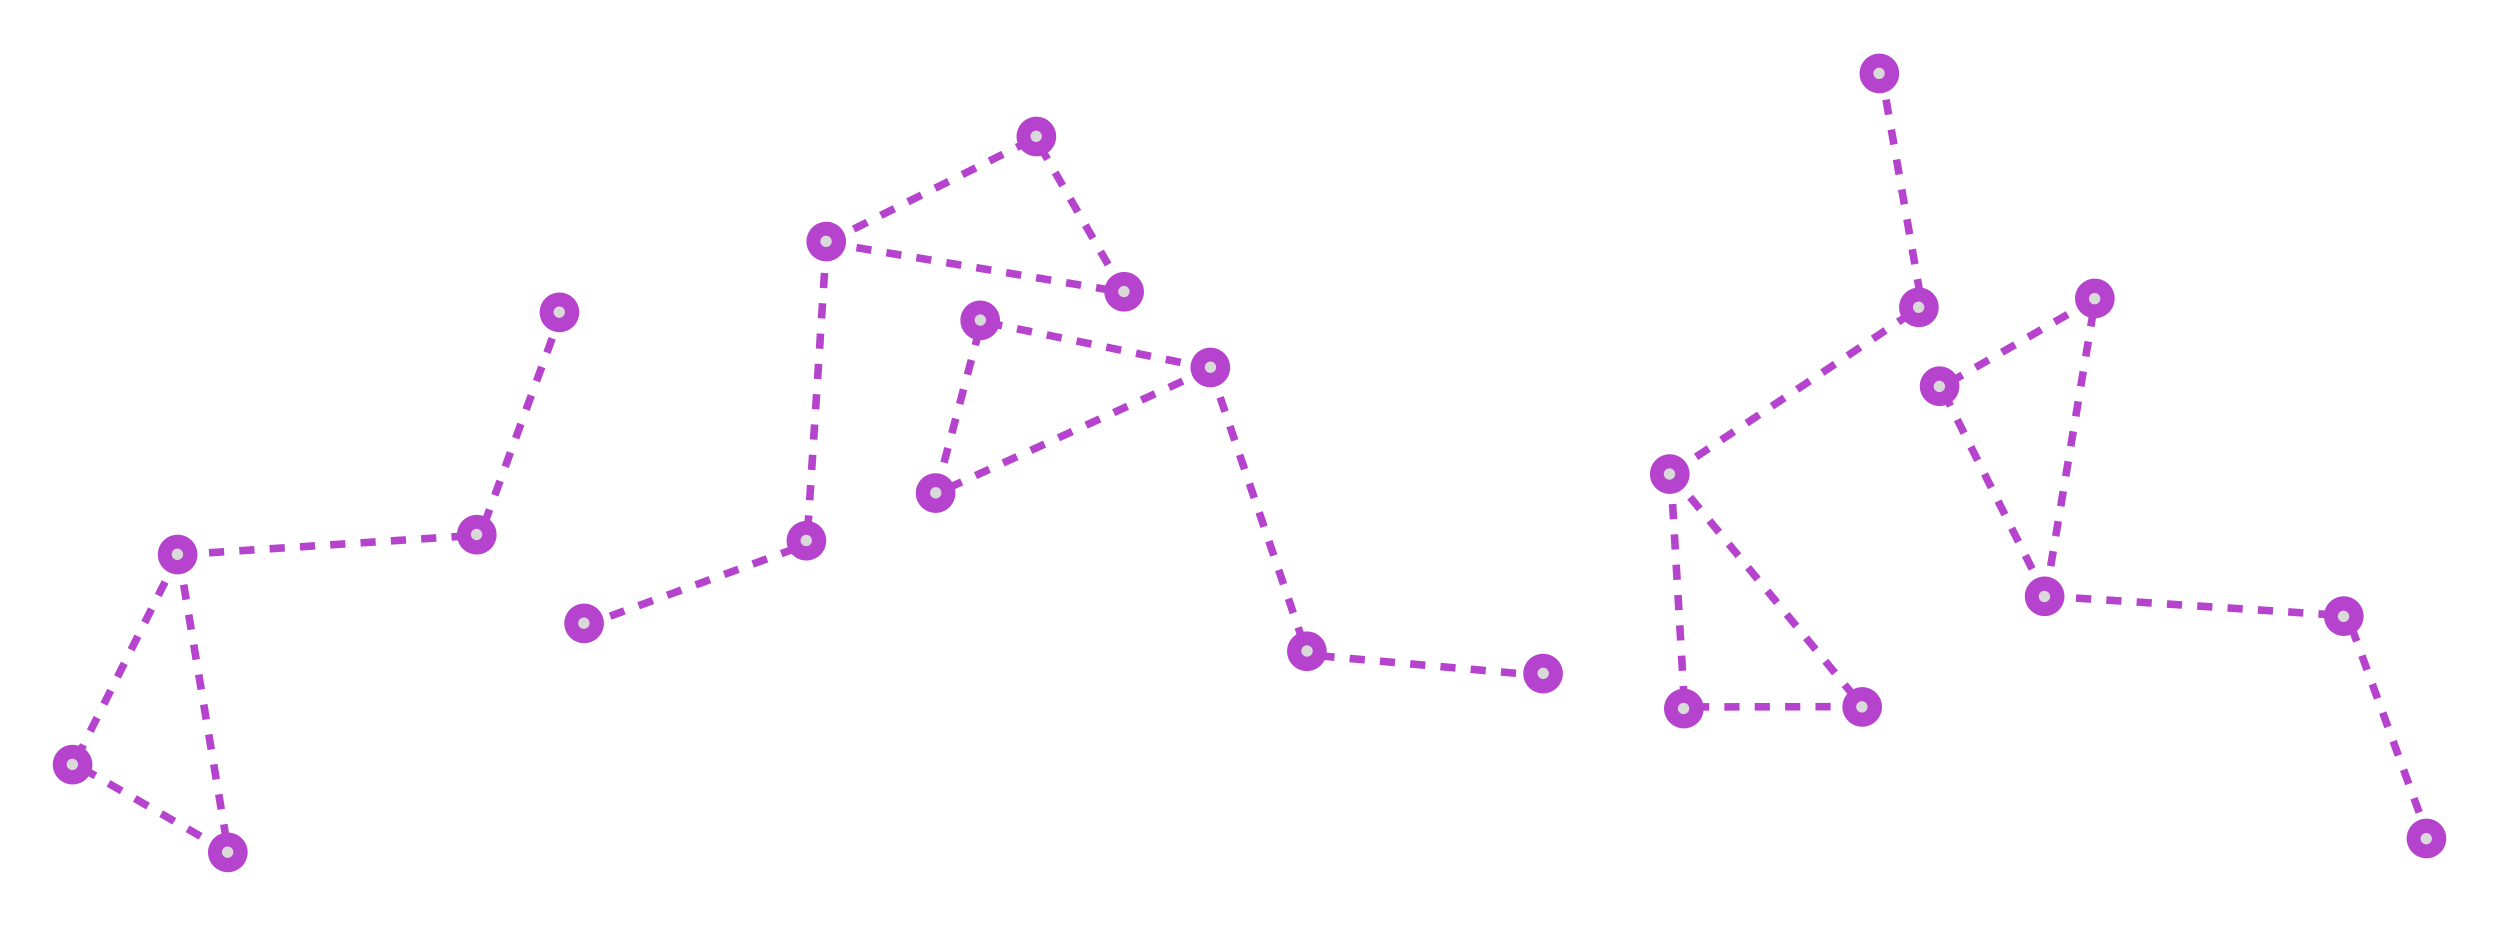 <svg width="1564" height="579" viewBox="0 0 1564 579" fill="none" xmlns="http://www.w3.org/2000/svg">
<g filter="url(#filter0_d_5489_1255)">
<circle cx="12.405" cy="12.405" r="12.405" transform="matrix(1 0 0 -1 1266.72 385.453)" fill="#B643CD"/>
</g>
<g filter="url(#filter1_d_5489_1255)">
<circle cx="12.405" cy="12.405" r="12.405" transform="matrix(1 0 0 -1 1453.86 397.858)" fill="#B643CD"/>
</g>
<g filter="url(#filter2_d_5489_1255)">
<circle cx="12.405" cy="12.405" r="12.405" transform="matrix(1 0 0 -1 1505.59 536.955)" fill="#B643CD"/>
</g>
<g filter="url(#filter3_d_5489_1255)">
<circle cx="12.405" cy="12.405" r="12.405" transform="matrix(1 0 0 -1 1201 254.01)" fill="#B643CD"/>
</g>
<g filter="url(#filter4_d_5489_1255)">
<circle cx="12.405" cy="12.405" r="12.405" transform="matrix(1 0 0 -1 1298.13 199.11)" fill="#B643CD"/>
</g>
<path d="M1279.79 372.916L1214.33 242.265L1310.93 186.704M1279.79 372.917L1310.93 186.704M1279.79 372.916L1466 385.057" stroke="#B643CD" stroke-width="4.751" stroke-dasharray="9.5 9.5"/>
<line y1="-2.375" x2="150.635" y2="-2.375" transform="matrix(-0.343 -0.939 -0.939 0.343 1517.73 526.925)" stroke="#B643CD" stroke-width="4.751" stroke-dasharray="9.5 9.5"/>
<g filter="url(#filter5_f_5489_1255)">
<circle cx="3.563" cy="3.563" r="3.563" transform="matrix(1 0 0 -1 1209.71 245.3)" fill="#D9D9D9"/>
</g>
<g filter="url(#filter6_f_5489_1255)">
<circle cx="3.563" cy="3.563" r="3.563" transform="matrix(1 0 0 -1 1306.84 190.4)" fill="#D9D9D9"/>
</g>
<g filter="url(#filter7_f_5489_1255)">
<circle cx="3.563" cy="3.563" r="3.563" transform="matrix(1 0 0 -1 1275.43 376.743)" fill="#D9D9D9"/>
</g>
<g filter="url(#filter8_f_5489_1255)">
<circle cx="3.563" cy="3.563" r="3.563" transform="matrix(1 0 0 -1 1462.57 389.148)" fill="#D9D9D9"/>
</g>
<g filter="url(#filter9_f_5489_1255)">
<circle cx="3.563" cy="3.563" r="3.563" transform="matrix(1 0 0 -1 1514.3 528.245)" fill="#D9D9D9"/>
</g>
<g filter="url(#filter10_d_5489_1255)">
<circle cx="111.126" cy="346.908" r="12.405" fill="#B643CD"/>
</g>
<g filter="url(#filter11_d_5489_1255)">
<circle cx="298.261" cy="334.502" r="12.405" fill="#B643CD"/>
</g>
<g filter="url(#filter12_d_5489_1255)">
<circle cx="349.993" cy="195.405" r="12.405" fill="#B643CD"/>
</g>
<g filter="url(#filter13_d_5489_1255)">
<circle cx="45.405" cy="478.351" r="12.405" fill="#B643CD"/>
</g>
<g filter="url(#filter14_d_5489_1255)">
<circle cx="142.536" cy="533.25" r="12.405" fill="#B643CD"/>
</g>
<path d="M111.787 347.039L46.33 477.691L142.931 533.251M111.787 347.038L142.931 533.251M111.788 347.039L297.998 334.898" stroke="#B643CD" stroke-width="4.751" stroke-dasharray="9.5 9.5"/>
<line x1="351.961" y1="193.846" x2="300.229" y2="335.318" stroke="#B643CD" stroke-width="4.751" stroke-dasharray="9.5 9.5"/>
<g filter="url(#filter15_f_5489_1255)">
<circle cx="45.274" cy="478.218" r="3.563" fill="#D9D9D9"/>
</g>
<g filter="url(#filter16_f_5489_1255)">
<circle cx="142.403" cy="533.118" r="3.563" fill="#D9D9D9"/>
</g>
<g filter="url(#filter17_f_5489_1255)">
<circle cx="110.995" cy="346.776" r="3.563" fill="#D9D9D9"/>
</g>
<g filter="url(#filter18_f_5489_1255)">
<circle cx="298.13" cy="334.37" r="3.563" fill="#D9D9D9"/>
</g>
<g filter="url(#filter19_f_5489_1255)">
<circle cx="349.862" cy="195.273" r="3.563" fill="#D9D9D9"/>
</g>
<g filter="url(#filter20_d_5489_1255)">
<circle cx="1044.61" cy="296.585" r="12.405" transform="rotate(-30 1044.61 296.585)" fill="#B643CD"/>
</g>
<g filter="url(#filter21_d_5489_1255)">
<circle cx="1200.47" cy="192.274" r="12.405" transform="rotate(-30 1200.47 192.274)" fill="#B643CD"/>
</g>
<g filter="url(#filter22_d_5489_1255)">
<circle cx="1175.73" cy="45.946" r="12.405" transform="rotate(-30 1175.73 45.946)" fill="#B643CD"/>
</g>
<g filter="url(#filter23_d_5489_1255)">
<circle cx="1053.42" cy="443.278" r="12.405" transform="rotate(-30 1053.42 443.278)" fill="#B643CD"/>
</g>
<g filter="url(#filter24_d_5489_1255)">
<circle cx="1164.99" cy="442.257" r="12.405" transform="rotate(-30 1164.99 442.257)" fill="#B643CD"/>
</g>
<path d="M1045.25 296.369L1053.89 442.245L1165.33 442.061M1045.25 296.368L1165.33 442.061M1045.25 296.368L1200.44 192.749" stroke="#B643CD" stroke-width="4.751" stroke-dasharray="9.5 9.5"/>
<line x1="1176.65" y1="43.611" x2="1202.59" y2="191.997" stroke="#B643CD" stroke-width="4.751" stroke-dasharray="9.5 9.5"/>
<g filter="url(#filter25_f_5489_1255)">
<circle cx="1053.24" cy="443.23" r="3.563" transform="rotate(-30 1053.24 443.23)" fill="#D9D9D9"/>
</g>
<g filter="url(#filter26_f_5489_1255)">
<circle cx="1164.8" cy="442.21" r="3.563" transform="rotate(-30 1164.8 442.21)" fill="#D9D9D9"/>
</g>
<g filter="url(#filter27_f_5489_1255)">
<circle cx="1044.43" cy="296.536" r="3.563" transform="rotate(-30 1044.43 296.536)" fill="#D9D9D9"/>
</g>
<g filter="url(#filter28_f_5489_1255)">
<circle cx="1200.29" cy="192.226" r="3.563" transform="rotate(-30 1200.29 192.226)" fill="#D9D9D9"/>
</g>
<g filter="url(#filter29_f_5489_1255)">
<circle cx="1175.55" cy="45.898" r="3.563" transform="rotate(-30 1175.55 45.898)" fill="#D9D9D9"/>
</g>
<g filter="url(#filter30_d_5489_1255)">
<circle cx="757.179" cy="229.887" r="12.405" transform="rotate(75 757.179 229.887)" fill="#B643CD"/>
</g>
<g filter="url(#filter31_d_5489_1255)">
<circle cx="817.595" cy="407.434" r="12.405" transform="rotate(75 817.595 407.434)" fill="#B643CD"/>
</g>
<g filter="url(#filter32_d_5489_1255)">
<circle cx="965.343" cy="421.403" r="12.405" transform="rotate(75 965.343 421.403)" fill="#B643CD"/>
</g>
<g filter="url(#filter33_d_5489_1255)">
<circle cx="613.205" cy="200.425" r="12.405" transform="rotate(75 613.205 200.425)" fill="#B643CD"/>
</g>
<g filter="url(#filter34_d_5489_1255)">
<circle cx="585.316" cy="308.455" r="12.405" transform="rotate(75 585.316 308.455)" fill="#B643CD"/>
</g>
<path d="M757.223 230.558L614.081 201.146L585.416 308.836M757.223 230.558L585.417 308.836M757.223 230.559L817.145 407.282" stroke="#B643CD" stroke-width="4.751" stroke-dasharray="9.5 9.5"/>
<line x1="967.358" y1="422.9" x2="817.316" y2="409.546" stroke="#B643CD" stroke-width="4.751" stroke-dasharray="9.5 9.5"/>
<g filter="url(#filter35_f_5489_1255)">
<circle cx="613.299" cy="200.263" r="3.563" transform="rotate(75 613.299 200.263)" fill="#D9D9D9"/>
</g>
<g filter="url(#filter36_f_5489_1255)">
<circle cx="585.408" cy="308.293" r="3.563" transform="rotate(75 585.408 308.293)" fill="#D9D9D9"/>
</g>
<g filter="url(#filter37_f_5489_1255)">
<circle cx="757.273" cy="229.725" r="3.563" transform="rotate(75 757.273 229.725)" fill="#D9D9D9"/>
</g>
<g filter="url(#filter38_f_5489_1255)">
<circle cx="817.689" cy="407.273" r="3.563" transform="rotate(75 817.689 407.273)" fill="#D9D9D9"/>
</g>
<g filter="url(#filter39_f_5489_1255)">
<circle cx="965.435" cy="421.242" r="3.563" transform="rotate(75 965.435 421.242)" fill="#D9D9D9"/>
</g>
<g filter="url(#filter40_d_5489_1255)">
<circle cx="12.405" cy="12.405" r="12.405" transform="matrix(-4.37114e-08 1 1 4.37114e-08 504.502 138.721)" fill="#B643CD"/>
</g>
<g filter="url(#filter41_d_5489_1255)">
<circle cx="12.405" cy="12.405" r="12.405" transform="matrix(-4.37114e-08 1 1 4.37114e-08 492.098 325.855)" fill="#B643CD"/>
</g>
<g filter="url(#filter42_d_5489_1255)">
<circle cx="12.405" cy="12.405" r="12.405" transform="matrix(-4.37114e-08 1 1 4.37114e-08 353 377.589)" fill="#B643CD"/>
</g>
<g filter="url(#filter43_d_5489_1255)">
<circle cx="12.405" cy="12.405" r="12.405" transform="matrix(-4.37114e-08 1 1 4.37114e-08 635.945 73)" fill="#B643CD"/>
</g>
<g filter="url(#filter44_d_5489_1255)">
<circle cx="12.405" cy="12.405" r="12.405" transform="matrix(-4.37114e-08 1 1 4.37114e-08 690.846 170.131)" fill="#B643CD"/>
</g>
<path d="M517.039 151.787L647.691 86.329L703.251 182.931M517.038 151.787L703.251 182.931M517.039 151.788L504.898 337.998" stroke="#B643CD" stroke-width="4.751" stroke-dasharray="9.5 9.5"/>
<line y1="-2.375" x2="150.635" y2="-2.375" transform="matrix(0.939 -0.343 -0.343 -0.939 363.029 389.73)" stroke="#B643CD" stroke-width="4.751" stroke-dasharray="9.5 9.5"/>
<g filter="url(#filter45_f_5489_1255)">
<circle cx="3.563" cy="3.563" r="3.563" transform="matrix(-4.37114e-08 1 1 4.37114e-08 644.654 81.71)" fill="#D9D9D9"/>
</g>
<g filter="url(#filter46_f_5489_1255)">
<circle cx="3.563" cy="3.563" r="3.563" transform="matrix(-4.37114e-08 1 1 4.37114e-08 699.555 178.84)" fill="#D9D9D9"/>
</g>
<g filter="url(#filter47_f_5489_1255)">
<circle cx="3.563" cy="3.563" r="3.563" transform="matrix(-4.37114e-08 1 1 4.37114e-08 513.213 147.432)" fill="#D9D9D9"/>
</g>
<g filter="url(#filter48_f_5489_1255)">
<circle cx="3.563" cy="3.563" r="3.563" transform="matrix(-4.37114e-08 1 1 4.37114e-08 500.807 334.566)" fill="#D9D9D9"/>
</g>
<g filter="url(#filter49_f_5489_1255)">
<circle cx="3.563" cy="3.563" r="3.563" transform="matrix(-4.37114e-08 1 1 4.37114e-08 361.709 386.299)" fill="#D9D9D9"/>
</g>
<defs>
<filter id="filter0_d_5489_1255" x="1233.73" y="327.649" width="90.796" height="90.796" filterUnits="userSpaceOnUse" color-interpolation-filters="sRGB">
<feFlood flood-opacity="0" result="BackgroundImageFix"/>
<feColorMatrix in="SourceAlpha" type="matrix" values="0 0 0 0 0 0 0 0 0 0 0 0 0 0 0 0 0 0 127 0" result="hardAlpha"/>
<feMorphology radius="6.599" operator="dilate" in="SourceAlpha" result="effect1_dropShadow_5489_1255"/>
<feOffset/>
<feGaussianBlur stdDeviation="13.197"/>
<feComposite in2="hardAlpha" operator="out"/>
<feColorMatrix type="matrix" values="0 0 0 0 0.714 0 0 0 0 0.263 0 0 0 0 0.804 0 0 0 1 0"/>
<feBlend mode="normal" in2="BackgroundImageFix" result="effect1_dropShadow_5489_1255"/>
<feBlend mode="normal" in="SourceGraphic" in2="effect1_dropShadow_5489_1255" result="shape"/>
</filter>
<filter id="filter1_d_5489_1255" x="1420.86" y="340.055" width="90.796" height="90.796" filterUnits="userSpaceOnUse" color-interpolation-filters="sRGB">
<feFlood flood-opacity="0" result="BackgroundImageFix"/>
<feColorMatrix in="SourceAlpha" type="matrix" values="0 0 0 0 0 0 0 0 0 0 0 0 0 0 0 0 0 0 127 0" result="hardAlpha"/>
<feMorphology radius="6.599" operator="dilate" in="SourceAlpha" result="effect1_dropShadow_5489_1255"/>
<feOffset/>
<feGaussianBlur stdDeviation="13.197"/>
<feComposite in2="hardAlpha" operator="out"/>
<feColorMatrix type="matrix" values="0 0 0 0 0.714 0 0 0 0 0.263 0 0 0 0 0.804 0 0 0 1 0"/>
<feBlend mode="normal" in2="BackgroundImageFix" result="effect1_dropShadow_5489_1255"/>
<feBlend mode="normal" in="SourceGraphic" in2="effect1_dropShadow_5489_1255" result="shape"/>
</filter>
<filter id="filter2_d_5489_1255" x="1472.6" y="479.152" width="90.796" height="90.796" filterUnits="userSpaceOnUse" color-interpolation-filters="sRGB">
<feFlood flood-opacity="0" result="BackgroundImageFix"/>
<feColorMatrix in="SourceAlpha" type="matrix" values="0 0 0 0 0 0 0 0 0 0 0 0 0 0 0 0 0 0 127 0" result="hardAlpha"/>
<feMorphology radius="6.599" operator="dilate" in="SourceAlpha" result="effect1_dropShadow_5489_1255"/>
<feOffset/>
<feGaussianBlur stdDeviation="13.197"/>
<feComposite in2="hardAlpha" operator="out"/>
<feColorMatrix type="matrix" values="0 0 0 0 0.714 0 0 0 0 0.263 0 0 0 0 0.804 0 0 0 1 0"/>
<feBlend mode="normal" in2="BackgroundImageFix" result="effect1_dropShadow_5489_1255"/>
<feBlend mode="normal" in="SourceGraphic" in2="effect1_dropShadow_5489_1255" result="shape"/>
</filter>
<filter id="filter3_d_5489_1255" x="1168.01" y="196.207" width="90.796" height="90.796" filterUnits="userSpaceOnUse" color-interpolation-filters="sRGB">
<feFlood flood-opacity="0" result="BackgroundImageFix"/>
<feColorMatrix in="SourceAlpha" type="matrix" values="0 0 0 0 0 0 0 0 0 0 0 0 0 0 0 0 0 0 127 0" result="hardAlpha"/>
<feMorphology radius="6.599" operator="dilate" in="SourceAlpha" result="effect1_dropShadow_5489_1255"/>
<feOffset/>
<feGaussianBlur stdDeviation="13.197"/>
<feComposite in2="hardAlpha" operator="out"/>
<feColorMatrix type="matrix" values="0 0 0 0 0.714 0 0 0 0 0.263 0 0 0 0 0.804 0 0 0 1 0"/>
<feBlend mode="normal" in2="BackgroundImageFix" result="effect1_dropShadow_5489_1255"/>
<feBlend mode="normal" in="SourceGraphic" in2="effect1_dropShadow_5489_1255" result="shape"/>
</filter>
<filter id="filter4_d_5489_1255" x="1265.14" y="141.307" width="90.796" height="90.796" filterUnits="userSpaceOnUse" color-interpolation-filters="sRGB">
<feFlood flood-opacity="0" result="BackgroundImageFix"/>
<feColorMatrix in="SourceAlpha" type="matrix" values="0 0 0 0 0 0 0 0 0 0 0 0 0 0 0 0 0 0 127 0" result="hardAlpha"/>
<feMorphology radius="6.599" operator="dilate" in="SourceAlpha" result="effect1_dropShadow_5489_1255"/>
<feOffset/>
<feGaussianBlur stdDeviation="13.197"/>
<feComposite in2="hardAlpha" operator="out"/>
<feColorMatrix type="matrix" values="0 0 0 0 0.714 0 0 0 0 0.263 0 0 0 0 0.804 0 0 0 1 0"/>
<feBlend mode="normal" in2="BackgroundImageFix" result="effect1_dropShadow_5489_1255"/>
<feBlend mode="normal" in="SourceGraphic" in2="effect1_dropShadow_5489_1255" result="shape"/>
</filter>
<filter id="filter5_f_5489_1255" x="1203.11" y="231.575" width="20.324" height="20.323" filterUnits="userSpaceOnUse" color-interpolation-filters="sRGB">
<feFlood flood-opacity="0" result="BackgroundImageFix"/>
<feBlend mode="normal" in="SourceGraphic" in2="BackgroundImageFix" result="shape"/>
<feGaussianBlur stdDeviation="3.299" result="effect1_foregroundBlur_5489_1255"/>
</filter>
<filter id="filter6_f_5489_1255" x="1300.24" y="176.675" width="20.324" height="20.323" filterUnits="userSpaceOnUse" color-interpolation-filters="sRGB">
<feFlood flood-opacity="0" result="BackgroundImageFix"/>
<feBlend mode="normal" in="SourceGraphic" in2="BackgroundImageFix" result="shape"/>
<feGaussianBlur stdDeviation="3.299" result="effect1_foregroundBlur_5489_1255"/>
</filter>
<filter id="filter7_f_5489_1255" x="1268.83" y="363.018" width="20.324" height="20.323" filterUnits="userSpaceOnUse" color-interpolation-filters="sRGB">
<feFlood flood-opacity="0" result="BackgroundImageFix"/>
<feBlend mode="normal" in="SourceGraphic" in2="BackgroundImageFix" result="shape"/>
<feGaussianBlur stdDeviation="3.299" result="effect1_foregroundBlur_5489_1255"/>
</filter>
<filter id="filter8_f_5489_1255" x="1455.97" y="375.423" width="20.324" height="20.323" filterUnits="userSpaceOnUse" color-interpolation-filters="sRGB">
<feFlood flood-opacity="0" result="BackgroundImageFix"/>
<feBlend mode="normal" in="SourceGraphic" in2="BackgroundImageFix" result="shape"/>
<feGaussianBlur stdDeviation="3.299" result="effect1_foregroundBlur_5489_1255"/>
</filter>
<filter id="filter9_f_5489_1255" x="1507.7" y="514.52" width="20.324" height="20.323" filterUnits="userSpaceOnUse" color-interpolation-filters="sRGB">
<feFlood flood-opacity="0" result="BackgroundImageFix"/>
<feBlend mode="normal" in="SourceGraphic" in2="BackgroundImageFix" result="shape"/>
<feGaussianBlur stdDeviation="3.299" result="effect1_foregroundBlur_5489_1255"/>
</filter>
<filter id="filter10_d_5489_1255" x="65.728" y="301.51" width="90.796" height="90.796" filterUnits="userSpaceOnUse" color-interpolation-filters="sRGB">
<feFlood flood-opacity="0" result="BackgroundImageFix"/>
<feColorMatrix in="SourceAlpha" type="matrix" values="0 0 0 0 0 0 0 0 0 0 0 0 0 0 0 0 0 0 127 0" result="hardAlpha"/>
<feMorphology radius="6.599" operator="dilate" in="SourceAlpha" result="effect1_dropShadow_5489_1255"/>
<feOffset/>
<feGaussianBlur stdDeviation="13.197"/>
<feComposite in2="hardAlpha" operator="out"/>
<feColorMatrix type="matrix" values="0 0 0 0 0.714 0 0 0 0 0.263 0 0 0 0 0.804 0 0 0 1 0"/>
<feBlend mode="normal" in2="BackgroundImageFix" result="effect1_dropShadow_5489_1255"/>
<feBlend mode="normal" in="SourceGraphic" in2="effect1_dropShadow_5489_1255" result="shape"/>
</filter>
<filter id="filter11_d_5489_1255" x="252.863" y="289.104" width="90.796" height="90.796" filterUnits="userSpaceOnUse" color-interpolation-filters="sRGB">
<feFlood flood-opacity="0" result="BackgroundImageFix"/>
<feColorMatrix in="SourceAlpha" type="matrix" values="0 0 0 0 0 0 0 0 0 0 0 0 0 0 0 0 0 0 127 0" result="hardAlpha"/>
<feMorphology radius="6.599" operator="dilate" in="SourceAlpha" result="effect1_dropShadow_5489_1255"/>
<feOffset/>
<feGaussianBlur stdDeviation="13.197"/>
<feComposite in2="hardAlpha" operator="out"/>
<feColorMatrix type="matrix" values="0 0 0 0 0.714 0 0 0 0 0.263 0 0 0 0 0.804 0 0 0 1 0"/>
<feBlend mode="normal" in2="BackgroundImageFix" result="effect1_dropShadow_5489_1255"/>
<feBlend mode="normal" in="SourceGraphic" in2="effect1_dropShadow_5489_1255" result="shape"/>
</filter>
<filter id="filter12_d_5489_1255" x="304.595" y="150.007" width="90.796" height="90.796" filterUnits="userSpaceOnUse" color-interpolation-filters="sRGB">
<feFlood flood-opacity="0" result="BackgroundImageFix"/>
<feColorMatrix in="SourceAlpha" type="matrix" values="0 0 0 0 0 0 0 0 0 0 0 0 0 0 0 0 0 0 127 0" result="hardAlpha"/>
<feMorphology radius="6.599" operator="dilate" in="SourceAlpha" result="effect1_dropShadow_5489_1255"/>
<feOffset/>
<feGaussianBlur stdDeviation="13.197"/>
<feComposite in2="hardAlpha" operator="out"/>
<feColorMatrix type="matrix" values="0 0 0 0 0.714 0 0 0 0 0.263 0 0 0 0 0.804 0 0 0 1 0"/>
<feBlend mode="normal" in2="BackgroundImageFix" result="effect1_dropShadow_5489_1255"/>
<feBlend mode="normal" in="SourceGraphic" in2="effect1_dropShadow_5489_1255" result="shape"/>
</filter>
<filter id="filter13_d_5489_1255" x="0.007" y="432.953" width="90.796" height="90.796" filterUnits="userSpaceOnUse" color-interpolation-filters="sRGB">
<feFlood flood-opacity="0" result="BackgroundImageFix"/>
<feColorMatrix in="SourceAlpha" type="matrix" values="0 0 0 0 0 0 0 0 0 0 0 0 0 0 0 0 0 0 127 0" result="hardAlpha"/>
<feMorphology radius="6.599" operator="dilate" in="SourceAlpha" result="effect1_dropShadow_5489_1255"/>
<feOffset/>
<feGaussianBlur stdDeviation="13.197"/>
<feComposite in2="hardAlpha" operator="out"/>
<feColorMatrix type="matrix" values="0 0 0 0 0.714 0 0 0 0 0.263 0 0 0 0 0.804 0 0 0 1 0"/>
<feBlend mode="normal" in2="BackgroundImageFix" result="effect1_dropShadow_5489_1255"/>
<feBlend mode="normal" in="SourceGraphic" in2="effect1_dropShadow_5489_1255" result="shape"/>
</filter>
<filter id="filter14_d_5489_1255" x="97.138" y="487.853" width="90.796" height="90.796" filterUnits="userSpaceOnUse" color-interpolation-filters="sRGB">
<feFlood flood-opacity="0" result="BackgroundImageFix"/>
<feColorMatrix in="SourceAlpha" type="matrix" values="0 0 0 0 0 0 0 0 0 0 0 0 0 0 0 0 0 0 127 0" result="hardAlpha"/>
<feMorphology radius="6.599" operator="dilate" in="SourceAlpha" result="effect1_dropShadow_5489_1255"/>
<feOffset/>
<feGaussianBlur stdDeviation="13.197"/>
<feComposite in2="hardAlpha" operator="out"/>
<feColorMatrix type="matrix" values="0 0 0 0 0.714 0 0 0 0 0.263 0 0 0 0 0.804 0 0 0 1 0"/>
<feBlend mode="normal" in2="BackgroundImageFix" result="effect1_dropShadow_5489_1255"/>
<feBlend mode="normal" in="SourceGraphic" in2="effect1_dropShadow_5489_1255" result="shape"/>
</filter>
<filter id="filter15_f_5489_1255" x="35.112" y="468.057" width="20.324" height="20.323" filterUnits="userSpaceOnUse" color-interpolation-filters="sRGB">
<feFlood flood-opacity="0" result="BackgroundImageFix"/>
<feBlend mode="normal" in="SourceGraphic" in2="BackgroundImageFix" result="shape"/>
<feGaussianBlur stdDeviation="3.299" result="effect1_foregroundBlur_5489_1255"/>
</filter>
<filter id="filter16_f_5489_1255" x="132.241" y="522.957" width="20.324" height="20.323" filterUnits="userSpaceOnUse" color-interpolation-filters="sRGB">
<feFlood flood-opacity="0" result="BackgroundImageFix"/>
<feBlend mode="normal" in="SourceGraphic" in2="BackgroundImageFix" result="shape"/>
<feGaussianBlur stdDeviation="3.299" result="effect1_foregroundBlur_5489_1255"/>
</filter>
<filter id="filter17_f_5489_1255" x="100.833" y="336.614" width="20.324" height="20.323" filterUnits="userSpaceOnUse" color-interpolation-filters="sRGB">
<feFlood flood-opacity="0" result="BackgroundImageFix"/>
<feBlend mode="normal" in="SourceGraphic" in2="BackgroundImageFix" result="shape"/>
<feGaussianBlur stdDeviation="3.299" result="effect1_foregroundBlur_5489_1255"/>
</filter>
<filter id="filter18_f_5489_1255" x="287.968" y="324.209" width="20.324" height="20.323" filterUnits="userSpaceOnUse" color-interpolation-filters="sRGB">
<feFlood flood-opacity="0" result="BackgroundImageFix"/>
<feBlend mode="normal" in="SourceGraphic" in2="BackgroundImageFix" result="shape"/>
<feGaussianBlur stdDeviation="3.299" result="effect1_foregroundBlur_5489_1255"/>
</filter>
<filter id="filter19_f_5489_1255" x="339.7" y="185.111" width="20.324" height="20.323" filterUnits="userSpaceOnUse" color-interpolation-filters="sRGB">
<feFlood flood-opacity="0" result="BackgroundImageFix"/>
<feBlend mode="normal" in="SourceGraphic" in2="BackgroundImageFix" result="shape"/>
<feGaussianBlur stdDeviation="3.299" result="effect1_foregroundBlur_5489_1255"/>
</filter>
<filter id="filter20_d_5489_1255" x="999.214" y="251.185" width="90.8" height="90.8" filterUnits="userSpaceOnUse" color-interpolation-filters="sRGB">
<feFlood flood-opacity="0" result="BackgroundImageFix"/>
<feColorMatrix in="SourceAlpha" type="matrix" values="0 0 0 0 0 0 0 0 0 0 0 0 0 0 0 0 0 0 127 0" result="hardAlpha"/>
<feMorphology radius="6.599" operator="dilate" in="SourceAlpha" result="effect1_dropShadow_5489_1255"/>
<feOffset/>
<feGaussianBlur stdDeviation="13.197"/>
<feComposite in2="hardAlpha" operator="out"/>
<feColorMatrix type="matrix" values="0 0 0 0 0.714 0 0 0 0 0.263 0 0 0 0 0.804 0 0 0 1 0"/>
<feBlend mode="normal" in2="BackgroundImageFix" result="effect1_dropShadow_5489_1255"/>
<feBlend mode="normal" in="SourceGraphic" in2="effect1_dropShadow_5489_1255" result="shape"/>
</filter>
<filter id="filter21_d_5489_1255" x="1155.07" y="146.874" width="90.8" height="90.8" filterUnits="userSpaceOnUse" color-interpolation-filters="sRGB">
<feFlood flood-opacity="0" result="BackgroundImageFix"/>
<feColorMatrix in="SourceAlpha" type="matrix" values="0 0 0 0 0 0 0 0 0 0 0 0 0 0 0 0 0 0 127 0" result="hardAlpha"/>
<feMorphology radius="6.599" operator="dilate" in="SourceAlpha" result="effect1_dropShadow_5489_1255"/>
<feOffset/>
<feGaussianBlur stdDeviation="13.197"/>
<feComposite in2="hardAlpha" operator="out"/>
<feColorMatrix type="matrix" values="0 0 0 0 0.714 0 0 0 0 0.263 0 0 0 0 0.804 0 0 0 1 0"/>
<feBlend mode="normal" in2="BackgroundImageFix" result="effect1_dropShadow_5489_1255"/>
<feBlend mode="normal" in="SourceGraphic" in2="effect1_dropShadow_5489_1255" result="shape"/>
</filter>
<filter id="filter22_d_5489_1255" x="1130.33" y="0.546" width="90.8" height="90.8" filterUnits="userSpaceOnUse" color-interpolation-filters="sRGB">
<feFlood flood-opacity="0" result="BackgroundImageFix"/>
<feColorMatrix in="SourceAlpha" type="matrix" values="0 0 0 0 0 0 0 0 0 0 0 0 0 0 0 0 0 0 127 0" result="hardAlpha"/>
<feMorphology radius="6.599" operator="dilate" in="SourceAlpha" result="effect1_dropShadow_5489_1255"/>
<feOffset/>
<feGaussianBlur stdDeviation="13.197"/>
<feComposite in2="hardAlpha" operator="out"/>
<feColorMatrix type="matrix" values="0 0 0 0 0.714 0 0 0 0 0.263 0 0 0 0 0.804 0 0 0 1 0"/>
<feBlend mode="normal" in2="BackgroundImageFix" result="effect1_dropShadow_5489_1255"/>
<feBlend mode="normal" in="SourceGraphic" in2="effect1_dropShadow_5489_1255" result="shape"/>
</filter>
<filter id="filter23_d_5489_1255" x="1008.02" y="397.878" width="90.8" height="90.8" filterUnits="userSpaceOnUse" color-interpolation-filters="sRGB">
<feFlood flood-opacity="0" result="BackgroundImageFix"/>
<feColorMatrix in="SourceAlpha" type="matrix" values="0 0 0 0 0 0 0 0 0 0 0 0 0 0 0 0 0 0 127 0" result="hardAlpha"/>
<feMorphology radius="6.599" operator="dilate" in="SourceAlpha" result="effect1_dropShadow_5489_1255"/>
<feOffset/>
<feGaussianBlur stdDeviation="13.197"/>
<feComposite in2="hardAlpha" operator="out"/>
<feColorMatrix type="matrix" values="0 0 0 0 0.714 0 0 0 0 0.263 0 0 0 0 0.804 0 0 0 1 0"/>
<feBlend mode="normal" in2="BackgroundImageFix" result="effect1_dropShadow_5489_1255"/>
<feBlend mode="normal" in="SourceGraphic" in2="effect1_dropShadow_5489_1255" result="shape"/>
</filter>
<filter id="filter24_d_5489_1255" x="1119.59" y="396.857" width="90.8" height="90.8" filterUnits="userSpaceOnUse" color-interpolation-filters="sRGB">
<feFlood flood-opacity="0" result="BackgroundImageFix"/>
<feColorMatrix in="SourceAlpha" type="matrix" values="0 0 0 0 0 0 0 0 0 0 0 0 0 0 0 0 0 0 127 0" result="hardAlpha"/>
<feMorphology radius="6.599" operator="dilate" in="SourceAlpha" result="effect1_dropShadow_5489_1255"/>
<feOffset/>
<feGaussianBlur stdDeviation="13.197"/>
<feComposite in2="hardAlpha" operator="out"/>
<feColorMatrix type="matrix" values="0 0 0 0 0.714 0 0 0 0 0.263 0 0 0 0 0.804 0 0 0 1 0"/>
<feBlend mode="normal" in2="BackgroundImageFix" result="effect1_dropShadow_5489_1255"/>
<feBlend mode="normal" in="SourceGraphic" in2="effect1_dropShadow_5489_1255" result="shape"/>
</filter>
<filter id="filter25_f_5489_1255" x="1043.08" y="433.067" width="20.326" height="20.325" filterUnits="userSpaceOnUse" color-interpolation-filters="sRGB">
<feFlood flood-opacity="0" result="BackgroundImageFix"/>
<feBlend mode="normal" in="SourceGraphic" in2="BackgroundImageFix" result="shape"/>
<feGaussianBlur stdDeviation="3.299" result="effect1_foregroundBlur_5489_1255"/>
</filter>
<filter id="filter26_f_5489_1255" x="1154.64" y="432.047" width="20.326" height="20.325" filterUnits="userSpaceOnUse" color-interpolation-filters="sRGB">
<feFlood flood-opacity="0" result="BackgroundImageFix"/>
<feBlend mode="normal" in="SourceGraphic" in2="BackgroundImageFix" result="shape"/>
<feGaussianBlur stdDeviation="3.299" result="effect1_foregroundBlur_5489_1255"/>
</filter>
<filter id="filter27_f_5489_1255" x="1034.27" y="286.374" width="20.326" height="20.325" filterUnits="userSpaceOnUse" color-interpolation-filters="sRGB">
<feFlood flood-opacity="0" result="BackgroundImageFix"/>
<feBlend mode="normal" in="SourceGraphic" in2="BackgroundImageFix" result="shape"/>
<feGaussianBlur stdDeviation="3.299" result="effect1_foregroundBlur_5489_1255"/>
</filter>
<filter id="filter28_f_5489_1255" x="1190.13" y="182.063" width="20.326" height="20.325" filterUnits="userSpaceOnUse" color-interpolation-filters="sRGB">
<feFlood flood-opacity="0" result="BackgroundImageFix"/>
<feBlend mode="normal" in="SourceGraphic" in2="BackgroundImageFix" result="shape"/>
<feGaussianBlur stdDeviation="3.299" result="effect1_foregroundBlur_5489_1255"/>
</filter>
<filter id="filter29_f_5489_1255" x="1165.38" y="35.735" width="20.326" height="20.325" filterUnits="userSpaceOnUse" color-interpolation-filters="sRGB">
<feFlood flood-opacity="0" result="BackgroundImageFix"/>
<feBlend mode="normal" in="SourceGraphic" in2="BackgroundImageFix" result="shape"/>
<feGaussianBlur stdDeviation="3.299" result="effect1_foregroundBlur_5489_1255"/>
</filter>
<filter id="filter30_d_5489_1255" x="711.779" y="184.486" width="90.802" height="90.802" filterUnits="userSpaceOnUse" color-interpolation-filters="sRGB">
<feFlood flood-opacity="0" result="BackgroundImageFix"/>
<feColorMatrix in="SourceAlpha" type="matrix" values="0 0 0 0 0 0 0 0 0 0 0 0 0 0 0 0 0 0 127 0" result="hardAlpha"/>
<feMorphology radius="6.599" operator="dilate" in="SourceAlpha" result="effect1_dropShadow_5489_1255"/>
<feOffset/>
<feGaussianBlur stdDeviation="13.197"/>
<feComposite in2="hardAlpha" operator="out"/>
<feColorMatrix type="matrix" values="0 0 0 0 0.714 0 0 0 0 0.263 0 0 0 0 0.804 0 0 0 1 0"/>
<feBlend mode="normal" in2="BackgroundImageFix" result="effect1_dropShadow_5489_1255"/>
<feBlend mode="normal" in="SourceGraphic" in2="effect1_dropShadow_5489_1255" result="shape"/>
</filter>
<filter id="filter31_d_5489_1255" x="772.195" y="362.033" width="90.802" height="90.802" filterUnits="userSpaceOnUse" color-interpolation-filters="sRGB">
<feFlood flood-opacity="0" result="BackgroundImageFix"/>
<feColorMatrix in="SourceAlpha" type="matrix" values="0 0 0 0 0 0 0 0 0 0 0 0 0 0 0 0 0 0 127 0" result="hardAlpha"/>
<feMorphology radius="6.599" operator="dilate" in="SourceAlpha" result="effect1_dropShadow_5489_1255"/>
<feOffset/>
<feGaussianBlur stdDeviation="13.197"/>
<feComposite in2="hardAlpha" operator="out"/>
<feColorMatrix type="matrix" values="0 0 0 0 0.714 0 0 0 0 0.263 0 0 0 0 0.804 0 0 0 1 0"/>
<feBlend mode="normal" in2="BackgroundImageFix" result="effect1_dropShadow_5489_1255"/>
<feBlend mode="normal" in="SourceGraphic" in2="effect1_dropShadow_5489_1255" result="shape"/>
</filter>
<filter id="filter32_d_5489_1255" x="919.943" y="376.002" width="90.802" height="90.802" filterUnits="userSpaceOnUse" color-interpolation-filters="sRGB">
<feFlood flood-opacity="0" result="BackgroundImageFix"/>
<feColorMatrix in="SourceAlpha" type="matrix" values="0 0 0 0 0 0 0 0 0 0 0 0 0 0 0 0 0 0 127 0" result="hardAlpha"/>
<feMorphology radius="6.599" operator="dilate" in="SourceAlpha" result="effect1_dropShadow_5489_1255"/>
<feOffset/>
<feGaussianBlur stdDeviation="13.197"/>
<feComposite in2="hardAlpha" operator="out"/>
<feColorMatrix type="matrix" values="0 0 0 0 0.714 0 0 0 0 0.263 0 0 0 0 0.804 0 0 0 1 0"/>
<feBlend mode="normal" in2="BackgroundImageFix" result="effect1_dropShadow_5489_1255"/>
<feBlend mode="normal" in="SourceGraphic" in2="effect1_dropShadow_5489_1255" result="shape"/>
</filter>
<filter id="filter33_d_5489_1255" x="567.804" y="155.024" width="90.802" height="90.802" filterUnits="userSpaceOnUse" color-interpolation-filters="sRGB">
<feFlood flood-opacity="0" result="BackgroundImageFix"/>
<feColorMatrix in="SourceAlpha" type="matrix" values="0 0 0 0 0 0 0 0 0 0 0 0 0 0 0 0 0 0 127 0" result="hardAlpha"/>
<feMorphology radius="6.599" operator="dilate" in="SourceAlpha" result="effect1_dropShadow_5489_1255"/>
<feOffset/>
<feGaussianBlur stdDeviation="13.197"/>
<feComposite in2="hardAlpha" operator="out"/>
<feColorMatrix type="matrix" values="0 0 0 0 0.714 0 0 0 0 0.263 0 0 0 0 0.804 0 0 0 1 0"/>
<feBlend mode="normal" in2="BackgroundImageFix" result="effect1_dropShadow_5489_1255"/>
<feBlend mode="normal" in="SourceGraphic" in2="effect1_dropShadow_5489_1255" result="shape"/>
</filter>
<filter id="filter34_d_5489_1255" x="539.915" y="263.055" width="90.802" height="90.802" filterUnits="userSpaceOnUse" color-interpolation-filters="sRGB">
<feFlood flood-opacity="0" result="BackgroundImageFix"/>
<feColorMatrix in="SourceAlpha" type="matrix" values="0 0 0 0 0 0 0 0 0 0 0 0 0 0 0 0 0 0 127 0" result="hardAlpha"/>
<feMorphology radius="6.599" operator="dilate" in="SourceAlpha" result="effect1_dropShadow_5489_1255"/>
<feOffset/>
<feGaussianBlur stdDeviation="13.197"/>
<feComposite in2="hardAlpha" operator="out"/>
<feColorMatrix type="matrix" values="0 0 0 0 0.714 0 0 0 0 0.263 0 0 0 0 0.804 0 0 0 1 0"/>
<feBlend mode="normal" in2="BackgroundImageFix" result="effect1_dropShadow_5489_1255"/>
<feBlend mode="normal" in="SourceGraphic" in2="effect1_dropShadow_5489_1255" result="shape"/>
</filter>
<filter id="filter35_f_5489_1255" x="603.136" y="190.101" width="20.326" height="20.326" filterUnits="userSpaceOnUse" color-interpolation-filters="sRGB">
<feFlood flood-opacity="0" result="BackgroundImageFix"/>
<feBlend mode="normal" in="SourceGraphic" in2="BackgroundImageFix" result="shape"/>
<feGaussianBlur stdDeviation="3.299" result="effect1_foregroundBlur_5489_1255"/>
</filter>
<filter id="filter36_f_5489_1255" x="575.245" y="298.13" width="20.326" height="20.326" filterUnits="userSpaceOnUse" color-interpolation-filters="sRGB">
<feFlood flood-opacity="0" result="BackgroundImageFix"/>
<feBlend mode="normal" in="SourceGraphic" in2="BackgroundImageFix" result="shape"/>
<feGaussianBlur stdDeviation="3.299" result="effect1_foregroundBlur_5489_1255"/>
</filter>
<filter id="filter37_f_5489_1255" x="747.11" y="219.563" width="20.326" height="20.326" filterUnits="userSpaceOnUse" color-interpolation-filters="sRGB">
<feFlood flood-opacity="0" result="BackgroundImageFix"/>
<feBlend mode="normal" in="SourceGraphic" in2="BackgroundImageFix" result="shape"/>
<feGaussianBlur stdDeviation="3.299" result="effect1_foregroundBlur_5489_1255"/>
</filter>
<filter id="filter38_f_5489_1255" x="807.526" y="397.11" width="20.326" height="20.326" filterUnits="userSpaceOnUse" color-interpolation-filters="sRGB">
<feFlood flood-opacity="0" result="BackgroundImageFix"/>
<feBlend mode="normal" in="SourceGraphic" in2="BackgroundImageFix" result="shape"/>
<feGaussianBlur stdDeviation="3.299" result="effect1_foregroundBlur_5489_1255"/>
</filter>
<filter id="filter39_f_5489_1255" x="955.273" y="411.079" width="20.326" height="20.326" filterUnits="userSpaceOnUse" color-interpolation-filters="sRGB">
<feFlood flood-opacity="0" result="BackgroundImageFix"/>
<feBlend mode="normal" in="SourceGraphic" in2="BackgroundImageFix" result="shape"/>
<feGaussianBlur stdDeviation="3.299" result="effect1_foregroundBlur_5489_1255"/>
</filter>
<filter id="filter40_d_5489_1255" x="471.509" y="105.728" width="90.796" height="90.796" filterUnits="userSpaceOnUse" color-interpolation-filters="sRGB">
<feFlood flood-opacity="0" result="BackgroundImageFix"/>
<feColorMatrix in="SourceAlpha" type="matrix" values="0 0 0 0 0 0 0 0 0 0 0 0 0 0 0 0 0 0 127 0" result="hardAlpha"/>
<feMorphology radius="6.599" operator="dilate" in="SourceAlpha" result="effect1_dropShadow_5489_1255"/>
<feOffset/>
<feGaussianBlur stdDeviation="13.197"/>
<feComposite in2="hardAlpha" operator="out"/>
<feColorMatrix type="matrix" values="0 0 0 0 0.714 0 0 0 0 0.263 0 0 0 0 0.804 0 0 0 1 0"/>
<feBlend mode="normal" in2="BackgroundImageFix" result="effect1_dropShadow_5489_1255"/>
<feBlend mode="normal" in="SourceGraphic" in2="effect1_dropShadow_5489_1255" result="shape"/>
</filter>
<filter id="filter41_d_5489_1255" x="459.105" y="292.863" width="90.796" height="90.796" filterUnits="userSpaceOnUse" color-interpolation-filters="sRGB">
<feFlood flood-opacity="0" result="BackgroundImageFix"/>
<feColorMatrix in="SourceAlpha" type="matrix" values="0 0 0 0 0 0 0 0 0 0 0 0 0 0 0 0 0 0 127 0" result="hardAlpha"/>
<feMorphology radius="6.599" operator="dilate" in="SourceAlpha" result="effect1_dropShadow_5489_1255"/>
<feOffset/>
<feGaussianBlur stdDeviation="13.197"/>
<feComposite in2="hardAlpha" operator="out"/>
<feColorMatrix type="matrix" values="0 0 0 0 0.714 0 0 0 0 0.263 0 0 0 0 0.804 0 0 0 1 0"/>
<feBlend mode="normal" in2="BackgroundImageFix" result="effect1_dropShadow_5489_1255"/>
<feBlend mode="normal" in="SourceGraphic" in2="effect1_dropShadow_5489_1255" result="shape"/>
</filter>
<filter id="filter42_d_5489_1255" x="320.007" y="344.596" width="90.796" height="90.796" filterUnits="userSpaceOnUse" color-interpolation-filters="sRGB">
<feFlood flood-opacity="0" result="BackgroundImageFix"/>
<feColorMatrix in="SourceAlpha" type="matrix" values="0 0 0 0 0 0 0 0 0 0 0 0 0 0 0 0 0 0 127 0" result="hardAlpha"/>
<feMorphology radius="6.599" operator="dilate" in="SourceAlpha" result="effect1_dropShadow_5489_1255"/>
<feOffset/>
<feGaussianBlur stdDeviation="13.197"/>
<feComposite in2="hardAlpha" operator="out"/>
<feColorMatrix type="matrix" values="0 0 0 0 0.714 0 0 0 0 0.263 0 0 0 0 0.804 0 0 0 1 0"/>
<feBlend mode="normal" in2="BackgroundImageFix" result="effect1_dropShadow_5489_1255"/>
<feBlend mode="normal" in="SourceGraphic" in2="effect1_dropShadow_5489_1255" result="shape"/>
</filter>
<filter id="filter43_d_5489_1255" x="602.953" y="40.007" width="90.796" height="90.796" filterUnits="userSpaceOnUse" color-interpolation-filters="sRGB">
<feFlood flood-opacity="0" result="BackgroundImageFix"/>
<feColorMatrix in="SourceAlpha" type="matrix" values="0 0 0 0 0 0 0 0 0 0 0 0 0 0 0 0 0 0 127 0" result="hardAlpha"/>
<feMorphology radius="6.599" operator="dilate" in="SourceAlpha" result="effect1_dropShadow_5489_1255"/>
<feOffset/>
<feGaussianBlur stdDeviation="13.197"/>
<feComposite in2="hardAlpha" operator="out"/>
<feColorMatrix type="matrix" values="0 0 0 0 0.714 0 0 0 0 0.263 0 0 0 0 0.804 0 0 0 1 0"/>
<feBlend mode="normal" in2="BackgroundImageFix" result="effect1_dropShadow_5489_1255"/>
<feBlend mode="normal" in="SourceGraphic" in2="effect1_dropShadow_5489_1255" result="shape"/>
</filter>
<filter id="filter44_d_5489_1255" x="657.853" y="137.138" width="90.796" height="90.796" filterUnits="userSpaceOnUse" color-interpolation-filters="sRGB">
<feFlood flood-opacity="0" result="BackgroundImageFix"/>
<feColorMatrix in="SourceAlpha" type="matrix" values="0 0 0 0 0 0 0 0 0 0 0 0 0 0 0 0 0 0 127 0" result="hardAlpha"/>
<feMorphology radius="6.599" operator="dilate" in="SourceAlpha" result="effect1_dropShadow_5489_1255"/>
<feOffset/>
<feGaussianBlur stdDeviation="13.197"/>
<feComposite in2="hardAlpha" operator="out"/>
<feColorMatrix type="matrix" values="0 0 0 0 0.714 0 0 0 0 0.263 0 0 0 0 0.804 0 0 0 1 0"/>
<feBlend mode="normal" in2="BackgroundImageFix" result="effect1_dropShadow_5489_1255"/>
<feBlend mode="normal" in="SourceGraphic" in2="effect1_dropShadow_5489_1255" result="shape"/>
</filter>
<filter id="filter45_f_5489_1255" x="638.056" y="75.112" width="20.324" height="20.323" filterUnits="userSpaceOnUse" color-interpolation-filters="sRGB">
<feFlood flood-opacity="0" result="BackgroundImageFix"/>
<feBlend mode="normal" in="SourceGraphic" in2="BackgroundImageFix" result="shape"/>
<feGaussianBlur stdDeviation="3.299" result="effect1_foregroundBlur_5489_1255"/>
</filter>
<filter id="filter46_f_5489_1255" x="692.956" y="172.242" width="20.324" height="20.323" filterUnits="userSpaceOnUse" color-interpolation-filters="sRGB">
<feFlood flood-opacity="0" result="BackgroundImageFix"/>
<feBlend mode="normal" in="SourceGraphic" in2="BackgroundImageFix" result="shape"/>
<feGaussianBlur stdDeviation="3.299" result="effect1_foregroundBlur_5489_1255"/>
</filter>
<filter id="filter47_f_5489_1255" x="506.614" y="140.833" width="20.324" height="20.323" filterUnits="userSpaceOnUse" color-interpolation-filters="sRGB">
<feFlood flood-opacity="0" result="BackgroundImageFix"/>
<feBlend mode="normal" in="SourceGraphic" in2="BackgroundImageFix" result="shape"/>
<feGaussianBlur stdDeviation="3.299" result="effect1_foregroundBlur_5489_1255"/>
</filter>
<filter id="filter48_f_5489_1255" x="494.208" y="327.967" width="20.324" height="20.323" filterUnits="userSpaceOnUse" color-interpolation-filters="sRGB">
<feFlood flood-opacity="0" result="BackgroundImageFix"/>
<feBlend mode="normal" in="SourceGraphic" in2="BackgroundImageFix" result="shape"/>
<feGaussianBlur stdDeviation="3.299" result="effect1_foregroundBlur_5489_1255"/>
</filter>
<filter id="filter49_f_5489_1255" x="355.11" y="379.7" width="20.324" height="20.323" filterUnits="userSpaceOnUse" color-interpolation-filters="sRGB">
<feFlood flood-opacity="0" result="BackgroundImageFix"/>
<feBlend mode="normal" in="SourceGraphic" in2="BackgroundImageFix" result="shape"/>
<feGaussianBlur stdDeviation="3.299" result="effect1_foregroundBlur_5489_1255"/>
</filter>
</defs>
</svg>
